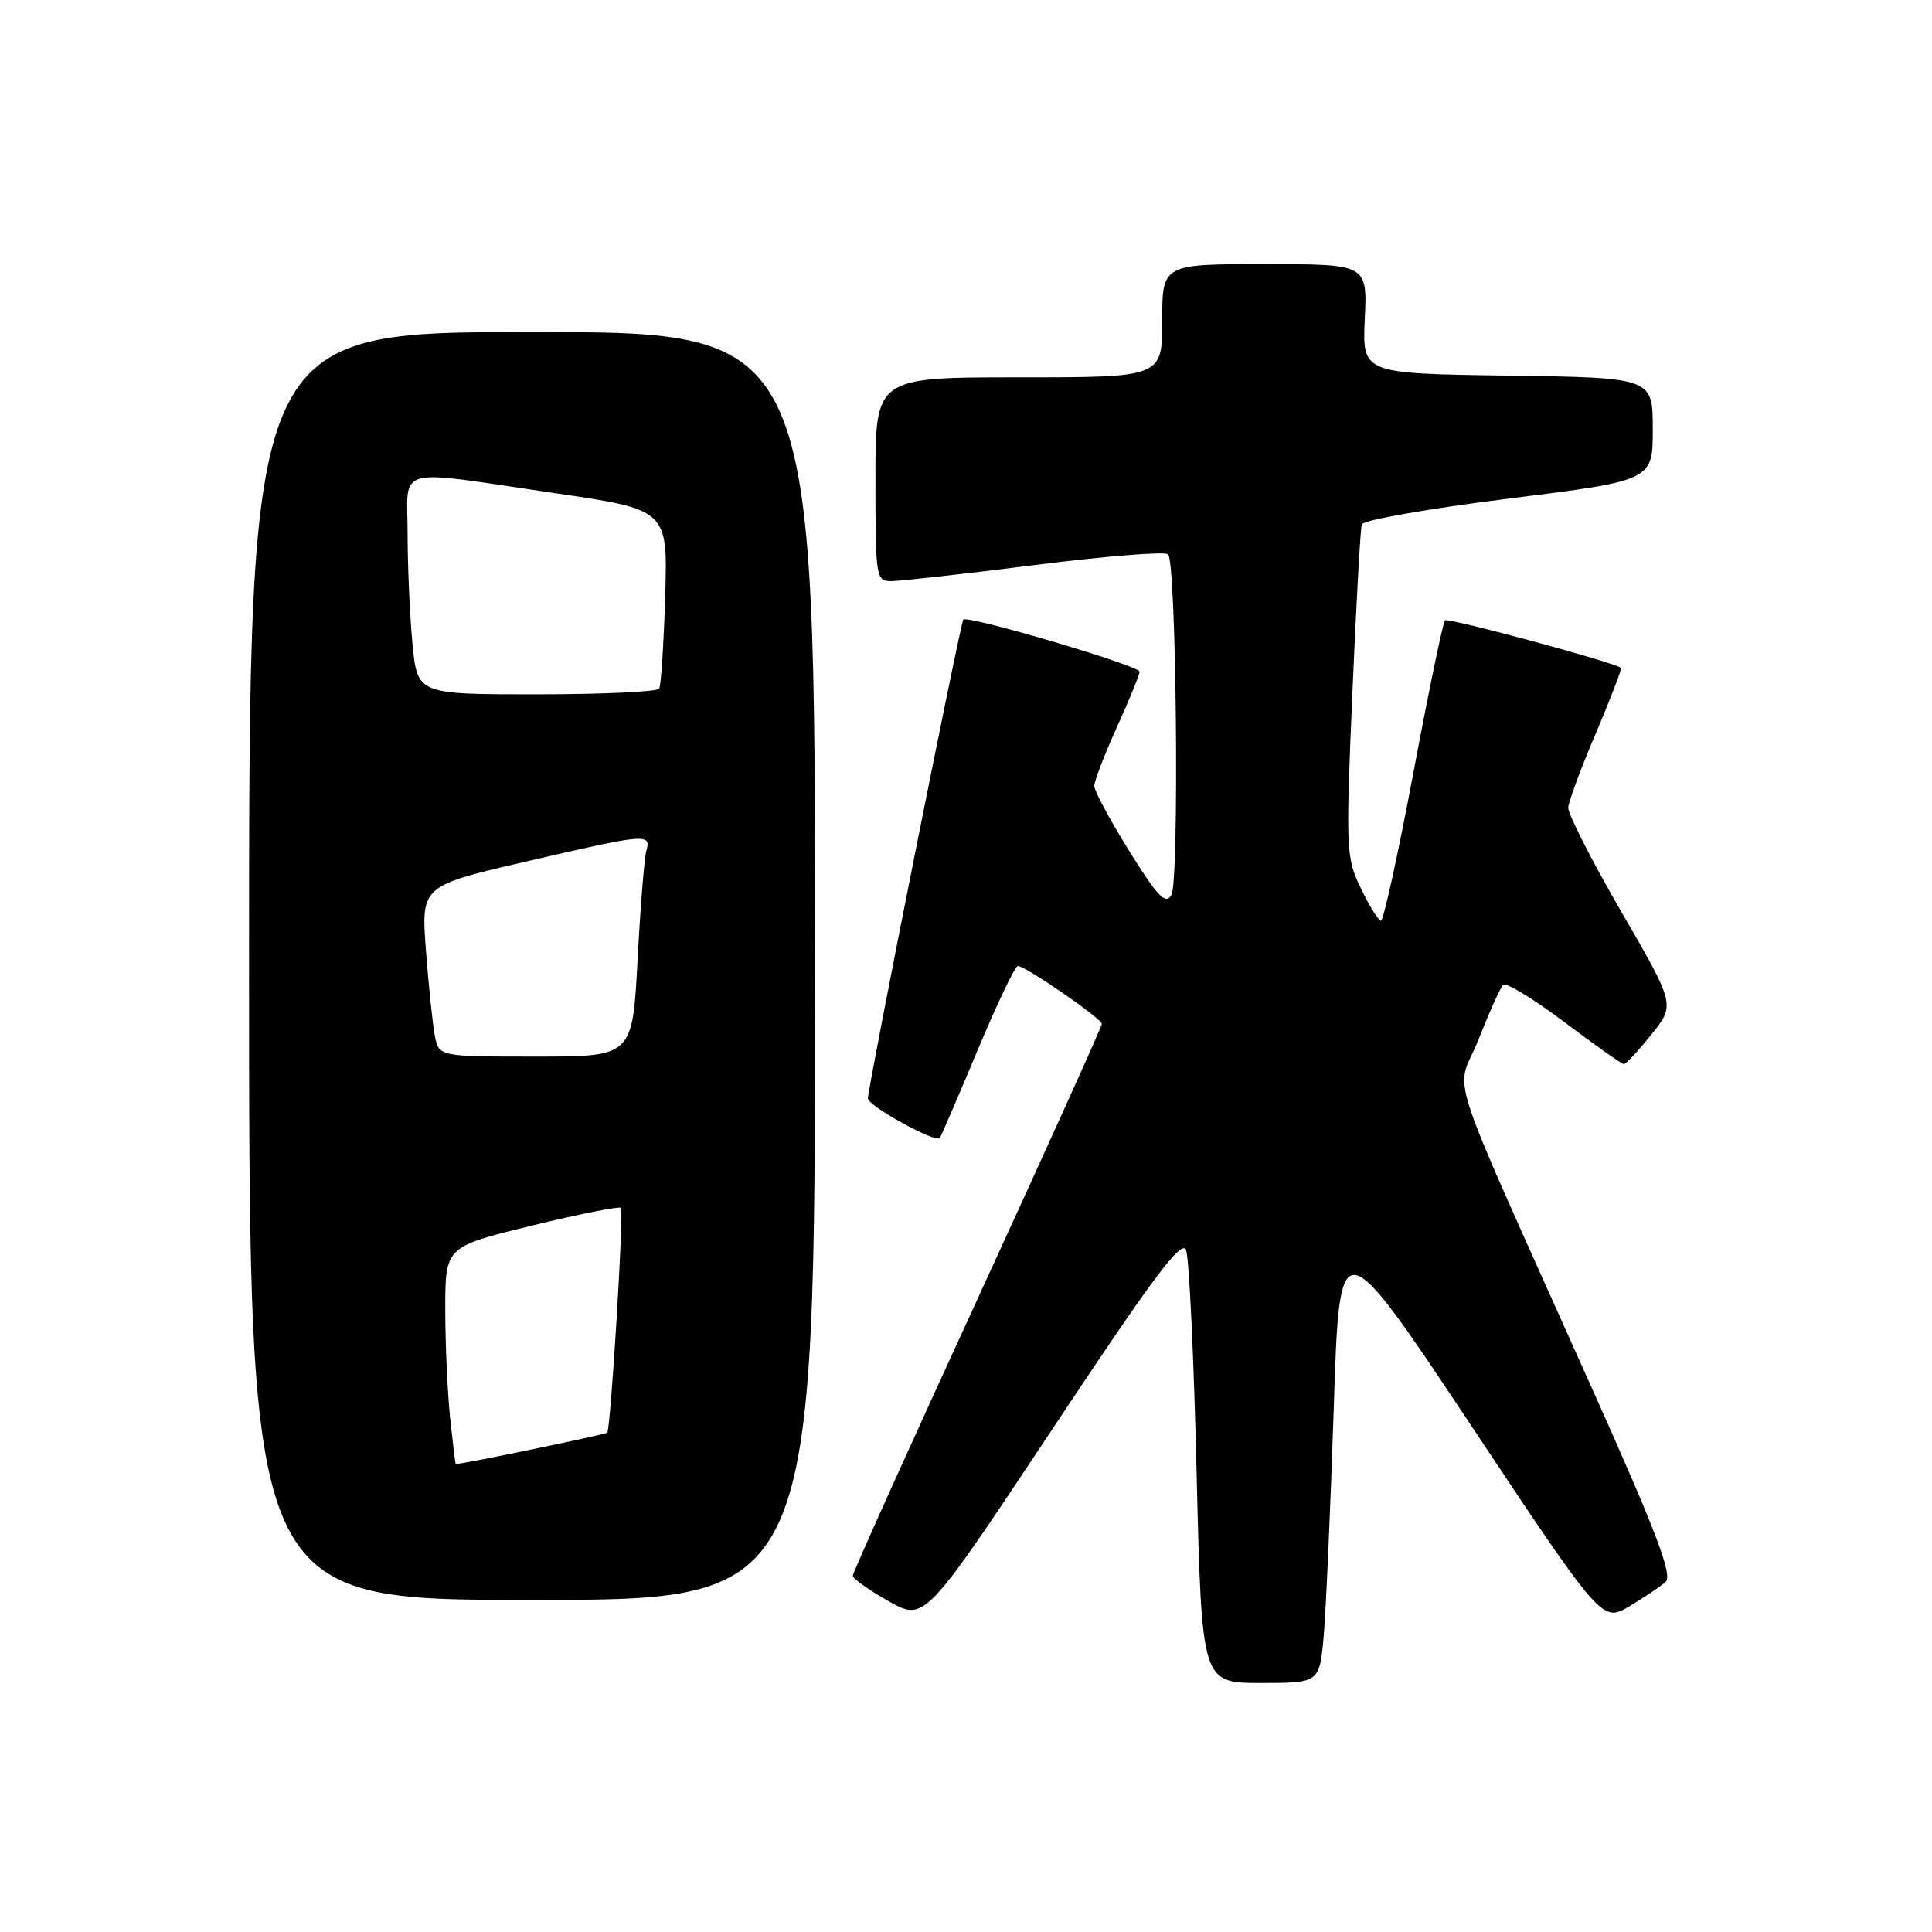 <?xml version="1.0" encoding="UTF-8" standalone="no"?>
<!DOCTYPE svg PUBLIC "-//W3C//DTD SVG 1.1//EN" "http://www.w3.org/Graphics/SVG/1.1/DTD/svg11.dtd" >
<svg xmlns="http://www.w3.org/2000/svg" xmlns:xlink="http://www.w3.org/1999/xlink" version="1.1" viewBox="0 0 256 256">
 <g >
 <path fill="currentColor"
d=" M 175.40 216.75 C 175.70 213.31 176.30 199.74 176.73 186.60 C 177.50 162.69 177.50 162.69 194.90 188.84 C 212.29 214.98 212.29 214.98 215.90 212.84 C 217.88 211.66 220.05 210.20 220.71 209.60 C 221.65 208.75 219.50 203.07 211.41 185.00 C 190.85 139.07 192.90 145.32 195.90 137.76 C 197.34 134.12 198.81 130.85 199.18 130.49 C 199.54 130.13 203.18 132.34 207.26 135.41 C 211.34 138.49 214.90 141.00 215.17 141.00 C 215.44 141.00 217.09 139.23 218.82 137.07 C 221.98 133.15 221.98 133.15 214.84 120.82 C 210.91 114.05 207.75 107.83 207.80 107.00 C 207.86 106.17 209.51 101.72 211.48 97.11 C 213.44 92.49 214.93 88.62 214.78 88.49 C 213.88 87.75 191.86 81.81 191.47 82.20 C 191.20 82.46 189.32 91.52 187.29 102.34 C 185.26 113.15 183.32 122.00 182.99 122.00 C 182.67 122.00 181.47 120.09 180.34 117.75 C 178.36 113.66 178.31 112.67 179.19 92.00 C 179.70 80.17 180.26 70.04 180.44 69.48 C 180.62 68.92 189.37 67.38 199.88 66.07 C 219.00 63.68 219.00 63.68 219.00 56.86 C 219.00 50.04 219.00 50.04 199.75 49.77 C 180.51 49.50 180.51 49.50 180.84 42.25 C 181.18 35.00 181.18 35.00 167.59 35.00 C 154.00 35.00 154.00 35.00 154.00 42.50 C 154.00 50.00 154.00 50.00 135.00 50.00 C 116.00 50.00 116.00 50.00 116.00 63.50 C 116.00 76.57 116.07 77.00 118.11 77.00 C 119.27 77.00 127.84 76.04 137.14 74.87 C 146.45 73.69 154.39 73.05 154.78 73.45 C 155.88 74.54 156.28 116.68 155.22 118.58 C 154.46 119.93 153.42 118.85 149.64 112.78 C 147.09 108.69 145.00 104.80 145.00 104.14 C 145.00 103.49 146.35 99.98 148.00 96.34 C 149.65 92.70 151.00 89.40 151.00 89.00 C 151.00 88.21 128.16 81.46 127.64 82.10 C 127.25 82.59 115.00 144.07 115.00 145.55 C 115.00 146.53 123.91 151.44 124.52 150.80 C 124.67 150.63 126.91 145.44 129.50 139.25 C 132.09 133.06 134.50 128.00 134.87 128.00 C 135.88 128.00 146.00 134.97 146.00 135.67 C 146.00 136.01 138.57 152.44 129.50 172.18 C 120.42 191.92 113.00 208.39 113.00 208.79 C 113.00 209.18 115.15 210.70 117.77 212.18 C 122.53 214.85 122.53 214.85 139.48 189.31 C 152.80 169.23 156.58 164.17 157.16 165.64 C 157.56 166.66 158.20 179.99 158.56 195.25 C 159.23 223.00 159.23 223.00 167.03 223.00 C 174.84 223.00 174.84 223.00 175.40 216.75 Z  M 108.00 128.00 C 108.00 44.00 108.00 44.00 70.50 44.00 C 33.00 44.00 33.00 44.00 33.00 128.00 C 33.00 212.00 33.00 212.00 70.50 212.00 C 108.00 212.00 108.00 212.00 108.00 128.00 Z  M 59.64 187.85 C 59.29 184.47 59.00 177.99 59.00 173.45 C 59.00 165.20 59.00 165.20 70.47 162.40 C 76.78 160.86 82.09 159.81 82.28 160.05 C 82.68 160.57 80.92 189.33 80.46 189.84 C 80.24 190.08 61.50 193.96 60.39 194.00 C 60.33 194.00 60.00 191.23 59.64 187.85 Z  M 57.62 137.25 C 57.33 135.74 56.80 130.65 56.44 125.95 C 55.80 117.39 55.80 117.39 69.65 114.17 C 85.68 110.45 86.30 110.40 85.64 112.75 C 85.37 113.71 84.85 120.24 84.48 127.25 C 83.80 140.00 83.80 140.00 70.98 140.00 C 58.16 140.00 58.16 140.00 57.62 137.25 Z  M 54.65 85.25 C 54.30 81.54 54.01 75.01 54.01 70.75 C 54.00 61.59 51.88 62.18 73.49 65.34 C 88.48 67.53 88.48 67.53 88.14 79.02 C 87.95 85.33 87.59 90.84 87.34 91.25 C 87.09 91.66 79.77 92.00 71.09 92.00 C 55.29 92.00 55.29 92.00 54.65 85.25 Z "/>
</g>
</svg>